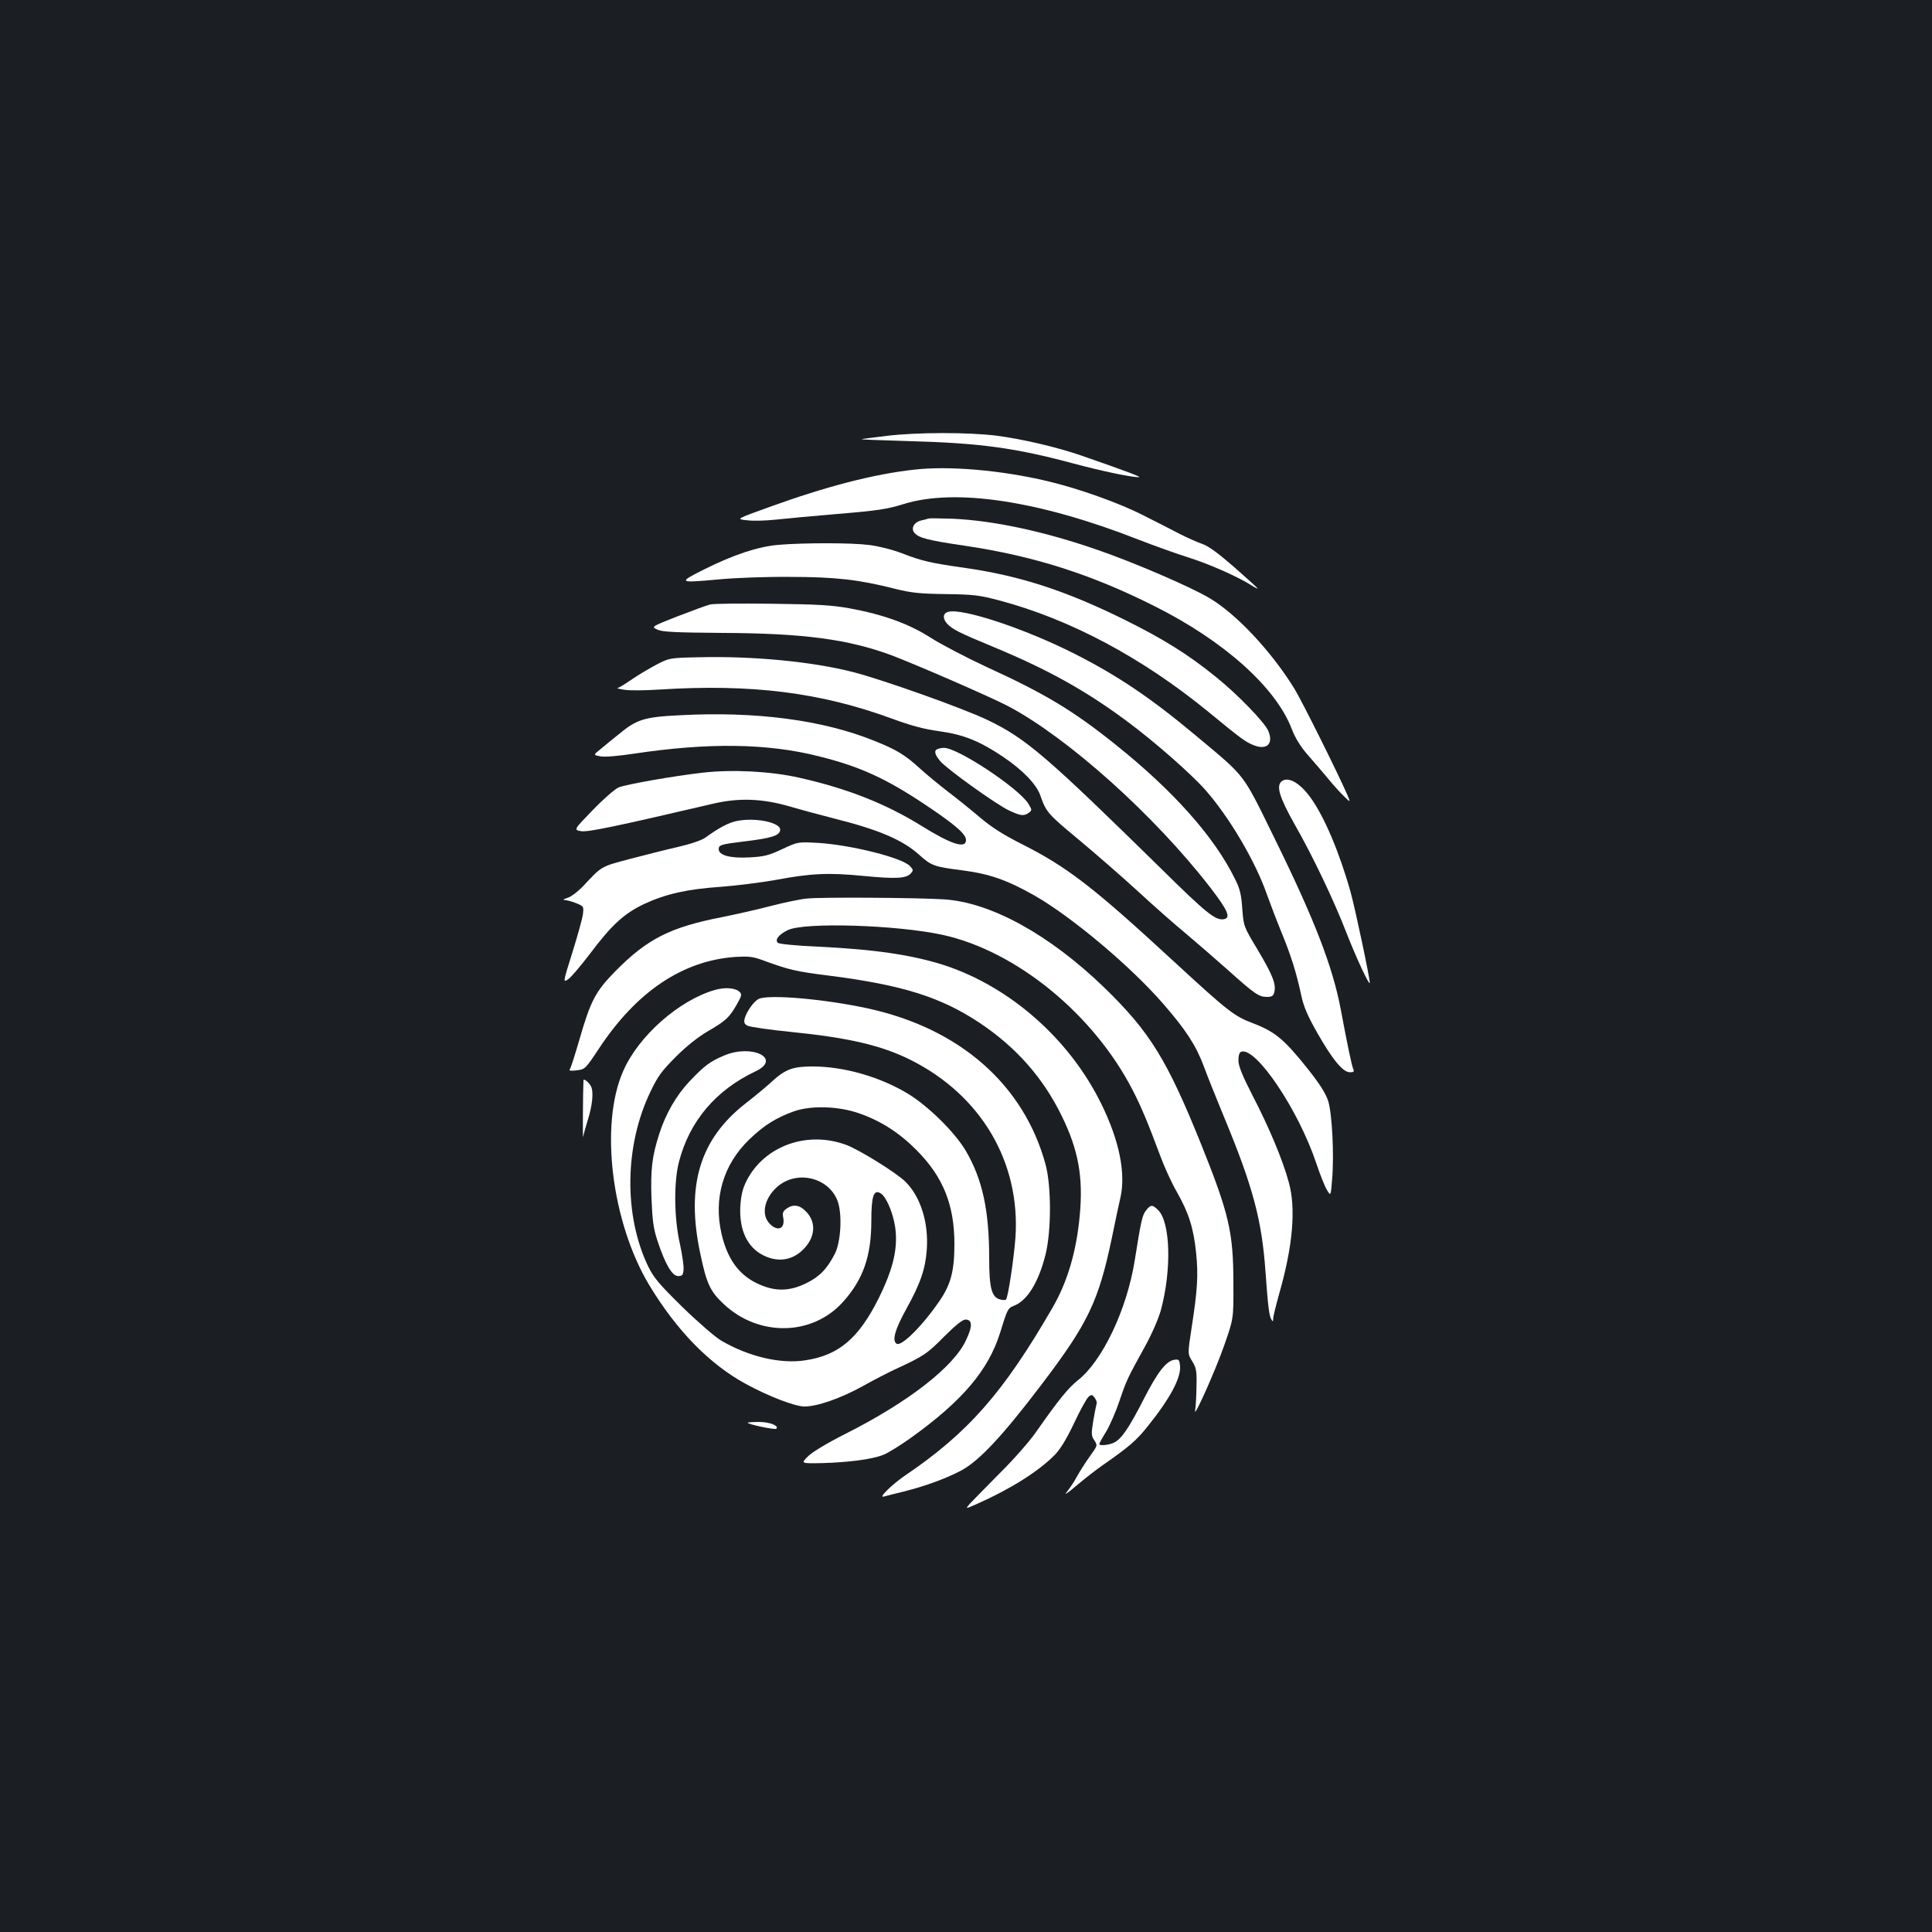 <?xml version="1.0" standalone="no"?>
<!DOCTYPE svg PUBLIC "-//W3C//DTD SVG 20010904//EN"
 "http://www.w3.org/TR/2001/REC-SVG-20010904/DTD/svg10.dtd">
<svg version="1.0" xmlns="http://www.w3.org/2000/svg"
 width="1000pt" height="1000pt" viewBox="0 0 1000 1000"
 preserveAspectRatio="xMidYMid meet">
<rect width="100%" height="100%" fill="#1b1f23"/>
<g transform="translate(0,1000) scale(0.1,-0.1)"
fill="#ffffff" stroke="none">
<path d="M4590 7744 c-63 -8 -122 -15 -130 -17 -8 -2 100 -6 240 -10 374 -10
555 -35 860 -117 146 -39 294 -70 334 -70 19 0 -64 31 -294 111 -126 44 -310
87 -443 104 -144 18 -409 18 -567 -1z"/>
<path d="M4731 7569 c-208 -23 -452 -86 -748 -193 -175 -63 -175 -63 -115 -69
32 -4 97 -2 143 3 46 5 193 19 326 30 206 17 257 25 340 51 266 83 700 18
1213 -183 85 -33 202 -75 260 -93 105 -33 251 -97 323 -142 20 -13 37 -21 37
-19 0 2 -54 51 -120 109 -84 73 -135 111 -168 122 -26 9 -78 32 -117 52 -38
20 -124 64 -190 97 -121 62 -333 138 -495 176 -236 56 -509 80 -689 59z"/>
<path d="M4805 7316 c-5 -2 -22 -7 -37 -10 -38 -9 -55 -42 -34 -65 23 -26 72
-38 262 -66 355 -53 651 -147 979 -312 360 -180 629 -421 711 -636 18 -47 45
-90 80 -131 30 -34 78 -90 108 -126 29 -36 68 -78 86 -95 31 -30 31 -30 12 15
-52 118 -234 483 -272 545 -119 193 -300 387 -441 470 -100 59 -390 184 -579
249 -273 95 -534 151 -747 161 -65 2 -122 3 -128 1z"/>
<path d="M4030 7180 c-106 -9 -233 -51 -387 -128 -136 -68 -131 -70 77 -51 80
8 244 14 365 13 239 0 360 -14 545 -61 89 -22 129 -26 265 -28 144 -2 172 -5
278 -33 368 -98 740 -297 1081 -576 169 -139 191 -155 232 -172 70 -29 107 5
79 72 -18 44 -157 188 -270 279 -145 118 -277 200 -480 300 -300 148 -537 225
-817 265 -181 26 -223 35 -329 76 -49 19 -121 37 -169 43 -92 12 -335 12 -470
1z"/>
<path d="M3675 6871 c-17 -4 -92 -32 -168 -61 -137 -54 -137 -54 -104 -69 26
-12 90 -15 342 -17 416 -2 644 -33 865 -114 128 -48 521 -219 610 -266 309
-164 755 -564 1043 -936 94 -122 110 -160 70 -166 -42 -6 -90 32 -313 252
-603 592 -709 684 -910 780 -123 59 -538 207 -693 247 -214 55 -521 84 -802
77 -148 -3 -151 -4 -215 -37 -36 -19 -94 -53 -129 -77 -35 -24 -68 -45 -75
-45 -6 -1 9 -5 34 -9 25 -5 108 -4 185 1 474 30 832 -15 1200 -150 103 -38
168 -55 248 -66 123 -17 207 -50 330 -133 102 -69 172 -142 192 -200 29 -84
39 -96 195 -225 85 -71 222 -190 304 -265 82 -76 197 -177 255 -225 58 -49
156 -134 218 -189 136 -122 159 -138 200 -138 27 0 34 5 39 26 10 40 -10 90
-87 219 -72 120 -72 120 -79 211 -5 74 -12 104 -38 155 -107 218 -319 456
-618 695 -221 177 -364 263 -670 403 -105 49 -233 116 -285 149 -111 72 -246
121 -420 153 -94 17 -164 21 -404 24 -159 2 -304 1 -320 -4z"/>
<path d="M4908 6833 c-28 -7 -30 -34 -6 -61 29 -30 58 -45 241 -121 280 -116
479 -227 690 -384 142 -105 333 -273 407 -357 123 -140 258 -368 318 -541 17
-47 50 -134 75 -195 49 -119 77 -208 102 -325 12 -57 32 -105 82 -193 80 -141
134 -206 170 -206 20 0 24 3 17 18 -8 19 -29 119 -64 306 -42 224 -138 471
-347 895 -164 334 -142 305 -399 520 -239 200 -409 314 -634 428 -253 128
-579 237 -652 216z"/>
<path d="M3521 6298 c-187 -9 -225 -21 -319 -99 -30 -24 -72 -58 -93 -76 -39
-31 -39 -31 0 -38 22 -4 94 2 172 14 386 58 692 54 959 -14 212 -53 345 -114
549 -250 154 -103 211 -152 211 -183 0 -47 -76 -23 -233 75 -185 114 -382 192
-632 248 -147 33 -341 43 -495 26 -157 -18 -400 -61 -439 -77 -18 -8 -78 -60
-132 -116 -100 -103 -100 -103 -62 -110 36 -6 174 23 688 143 131 30 250 26
392 -15 65 -19 173 -48 240 -65 222 -56 346 -109 430 -185 64 -57 76 -62 225
-81 139 -18 231 -50 372 -130 193 -110 500 -368 667 -561 116 -133 170 -216
209 -321 18 -49 66 -169 107 -268 148 -357 194 -529 213 -795 13 -181 19 -232
31 -250 7 -12 9 -11 9 5 0 11 14 67 30 125 72 249 89 447 50 583 -31 114 -101
281 -186 445 -55 107 -74 155 -74 184 0 24 5 41 14 44 75 29 297 -301 389
-577 19 -57 44 -120 55 -138 20 -33 20 -33 27 55 11 126 0 338 -20 404 -12 38
-41 85 -100 160 -128 161 -173 199 -293 245 -92 34 -130 64 -398 311 -429 396
-559 496 -799 617 -93 47 -154 86 -214 137 -46 39 -120 99 -164 132 -44 34
-110 88 -145 120 -78 71 -122 98 -238 144 -264 107 -612 153 -1003 132z"/>
<path d="M4853 6123 c-20 -7 -15 -29 13 -62 34 -41 292 -226 357 -256 60 -28
76 -30 102 -12 17 13 17 15 -1 45 -47 80 -370 294 -439 291 -11 0 -26 -3 -32
-6z"/>
<path d="M6635 5957 c-31 -24 -14 -81 65 -222 95 -166 204 -395 270 -565 48
-124 119 -276 120 -257 0 26 -75 382 -100 472 -58 206 -137 391 -207 487 -55
76 -114 109 -148 85z"/>
<path d="M3811 5750 c-41 -9 -89 -34 -158 -84 -20 -15 -76 -34 -145 -50 -62
-14 -175 -43 -252 -63 -147 -39 -141 -36 -238 -140 -26 -27 -62 -55 -80 -60
-24 -8 -27 -11 -12 -12 12 -1 38 -8 59 -17 36 -15 37 -16 32 -57 -3 -23 -28
-112 -55 -199 -49 -156 -49 -156 -19 -135 16 12 66 72 112 132 111 148 176
207 279 256 112 52 223 77 398 89 80 6 206 22 280 35 186 35 277 39 459 21
168 -16 219 -13 243 13 14 16 14 19 -4 38 -39 43 -302 109 -473 120 -107 6
-107 6 -188 -32 -71 -33 -93 -39 -173 -43 -97 -5 -156 11 -156 43 0 22 11 25
142 41 131 16 171 29 176 56 8 40 -128 69 -227 48z"/>
<path d="M4175 5349 c-38 -4 -123 -22 -188 -39 -65 -17 -175 -42 -245 -56
-273 -53 -391 -113 -557 -281 -103 -105 -128 -153 -186 -354 -23 -79 -45 -149
-50 -154 -5 -7 6 -9 36 -5 43 5 45 7 114 111 195 296 433 456 706 476 67 4 90
2 140 -16 138 -51 178 -60 340 -80 385 -49 583 -111 785 -245 190 -127 328
-283 425 -481 87 -177 112 -317 94 -514 -17 -188 -64 -347 -142 -481 -254
-439 -436 -646 -762 -867 -70 -48 -142 -119 -110 -109 11 3 57 15 103 26 111
28 213 65 294 107 94 49 216 179 420 448 240 316 294 429 363 758 18 89 38
182 44 207 29 126 -5 296 -99 487 -164 334 -471 605 -812 717 -165 53 -359 82
-652 96 -116 5 -204 14 -210 20 -16 16 4 42 50 65 83 43 565 28 804 -24 381
-84 780 -410 983 -804 45 -88 78 -167 143 -341 20 -55 58 -138 85 -185 61
-107 87 -186 100 -316 12 -114 7 -193 -23 -386 -21 -137 -21 -137 3 -175 21
-35 24 -49 22 -134 -1 -52 -4 -106 -7 -120 -11 -53 103 201 150 335 49 140 49
140 48 320 0 266 -22 361 -166 720 -178 442 -267 585 -504 815 -283 273 -586
440 -829 455 -144 9 -643 12 -710 4z"/>
<path d="M3700 4876 c-185 -53 -395 -238 -474 -419 -123 -277 -61 -782 134
-1108 142 -235 311 -409 500 -512 117 -64 255 -117 304 -117 66 0 187 42 301
105 55 31 129 69 165 86 152 70 169 82 256 170 58 58 96 89 111 89 36 0 38
-34 3 -107 -64 -138 -298 -320 -623 -484 -99 -50 -173 -95 -196 -118 -36 -36
-36 -36 74 -34 137 4 256 19 315 42 25 9 90 50 145 89 266 191 400 349 461
542 38 124 41 129 71 141 70 26 129 122 165 267 30 122 30 352 0 464 -112 413
-443 704 -918 808 -224 49 -512 74 -566 50 -26 -12 -64 -66 -74 -103 -4 -19
-1 -28 15 -36 11 -6 112 -21 223 -32 300 -30 472 -70 623 -146 364 -183 567
-529 541 -918 -8 -107 -38 -311 -49 -321 -3 -4 -17 -4 -30 0 -44 11 -57 58
-57 213 0 249 -35 410 -122 558 -56 94 -191 228 -297 293 -145 88 -332 142
-495 142 -101 0 -139 -14 -205 -73 -31 -29 -94 -81 -139 -116 -240 -186 -313
-427 -237 -781 32 -154 51 -194 120 -259 181 -171 459 -167 618 10 104 115
147 237 147 419 0 128 12 165 47 144 29 -16 64 -97 76 -173 16 -109 -8 -215
-85 -371 -104 -208 -207 -295 -380 -321 -128 -20 -293 19 -435 102 -32 19
-122 97 -201 174 -121 119 -148 151 -177 210 -127 264 -123 626 12 905 38 80
59 108 132 181 53 53 115 102 161 129 95 55 114 72 152 138 27 47 29 56 16 68
-21 21 -76 25 -128 10z m748 -639 c112 -39 208 -101 297 -191 137 -138 195
-283 195 -485 0 -138 -18 -208 -76 -293 -87 -128 -198 -239 -223 -223 -25 15
-9 73 49 178 74 133 100 209 107 309 10 140 -32 274 -111 352 -47 46 -238 165
-306 190 -202 75 -424 -5 -516 -186 -20 -40 -28 -72 -32 -130 -7 -124 36 -216
122 -257 78 -38 156 -23 213 42 55 62 56 136 3 188 -32 33 -65 37 -99 13 -18
-13 -22 -22 -17 -47 11 -56 -28 -74 -69 -32 -47 46 -30 132 38 192 98 86 258
52 309 -65 29 -64 22 -217 -11 -282 -41 -79 -79 -118 -148 -152 -90 -44 -166
-44 -258 1 -93 46 -150 126 -180 253 -43 185 8 360 144 491 76 73 139 112 231
145 89 31 231 27 338 -11z"/>
<path d="M3749 4537 c-74 -31 -103 -53 -180 -134 -69 -73 -124 -169 -157 -273
-37 -115 -45 -182 -40 -332 5 -119 10 -157 32 -223 39 -118 75 -180 106 -180
21 0 26 5 28 33 2 19 -7 79 -19 135 -30 131 -32 317 -5 422 54 211 191 373
397 470 137 65 -17 143 -162 82z"/>
<path d="M3020 4408 c-3 -69 -4 -307 -2 -293 2 11 12 47 22 80 27 84 34 155
18 184 -11 20 -38 41 -38 29z"/>
<path d="M5932 3735 c-20 -25 -26 -54 -58 -255 -40 -256 -168 -526 -297 -626
-47 -37 -102 -105 -213 -264 -32 -47 -117 -144 -189 -215 -71 -72 -141 -143
-155 -158 -24 -28 -24 -28 33 -3 176 78 319 168 404 253 30 30 61 80 102 166
31 67 66 129 75 137 16 13 20 12 32 -5 8 -11 13 -24 10 -31 -2 -6 -10 -45 -17
-86 -11 -69 -11 -79 5 -103 18 -27 17 -27 -23 -83 -23 -32 -52 -78 -66 -103
-13 -25 -37 -61 -52 -80 -18 -21 -1 -11 47 30 41 35 104 84 140 109 135 94
173 127 231 200 115 143 172 250 167 311 -3 32 -6 36 -28 33 -42 -5 -86 -60
-156 -196 -78 -153 -118 -213 -156 -232 -27 -14 -78 -19 -78 -8 0 4 16 33 36
65 19 32 50 103 68 157 37 109 42 119 132 282 37 67 71 146 83 190 56 208 49
453 -14 516 -30 30 -39 30 -63 -1z"/>
<path d="M3870 2636 c0 -8 141 -38 148 -31 16 15 -34 35 -90 35 -32 0 -58 -2
-58 -4z"/>
</g>
</svg>
